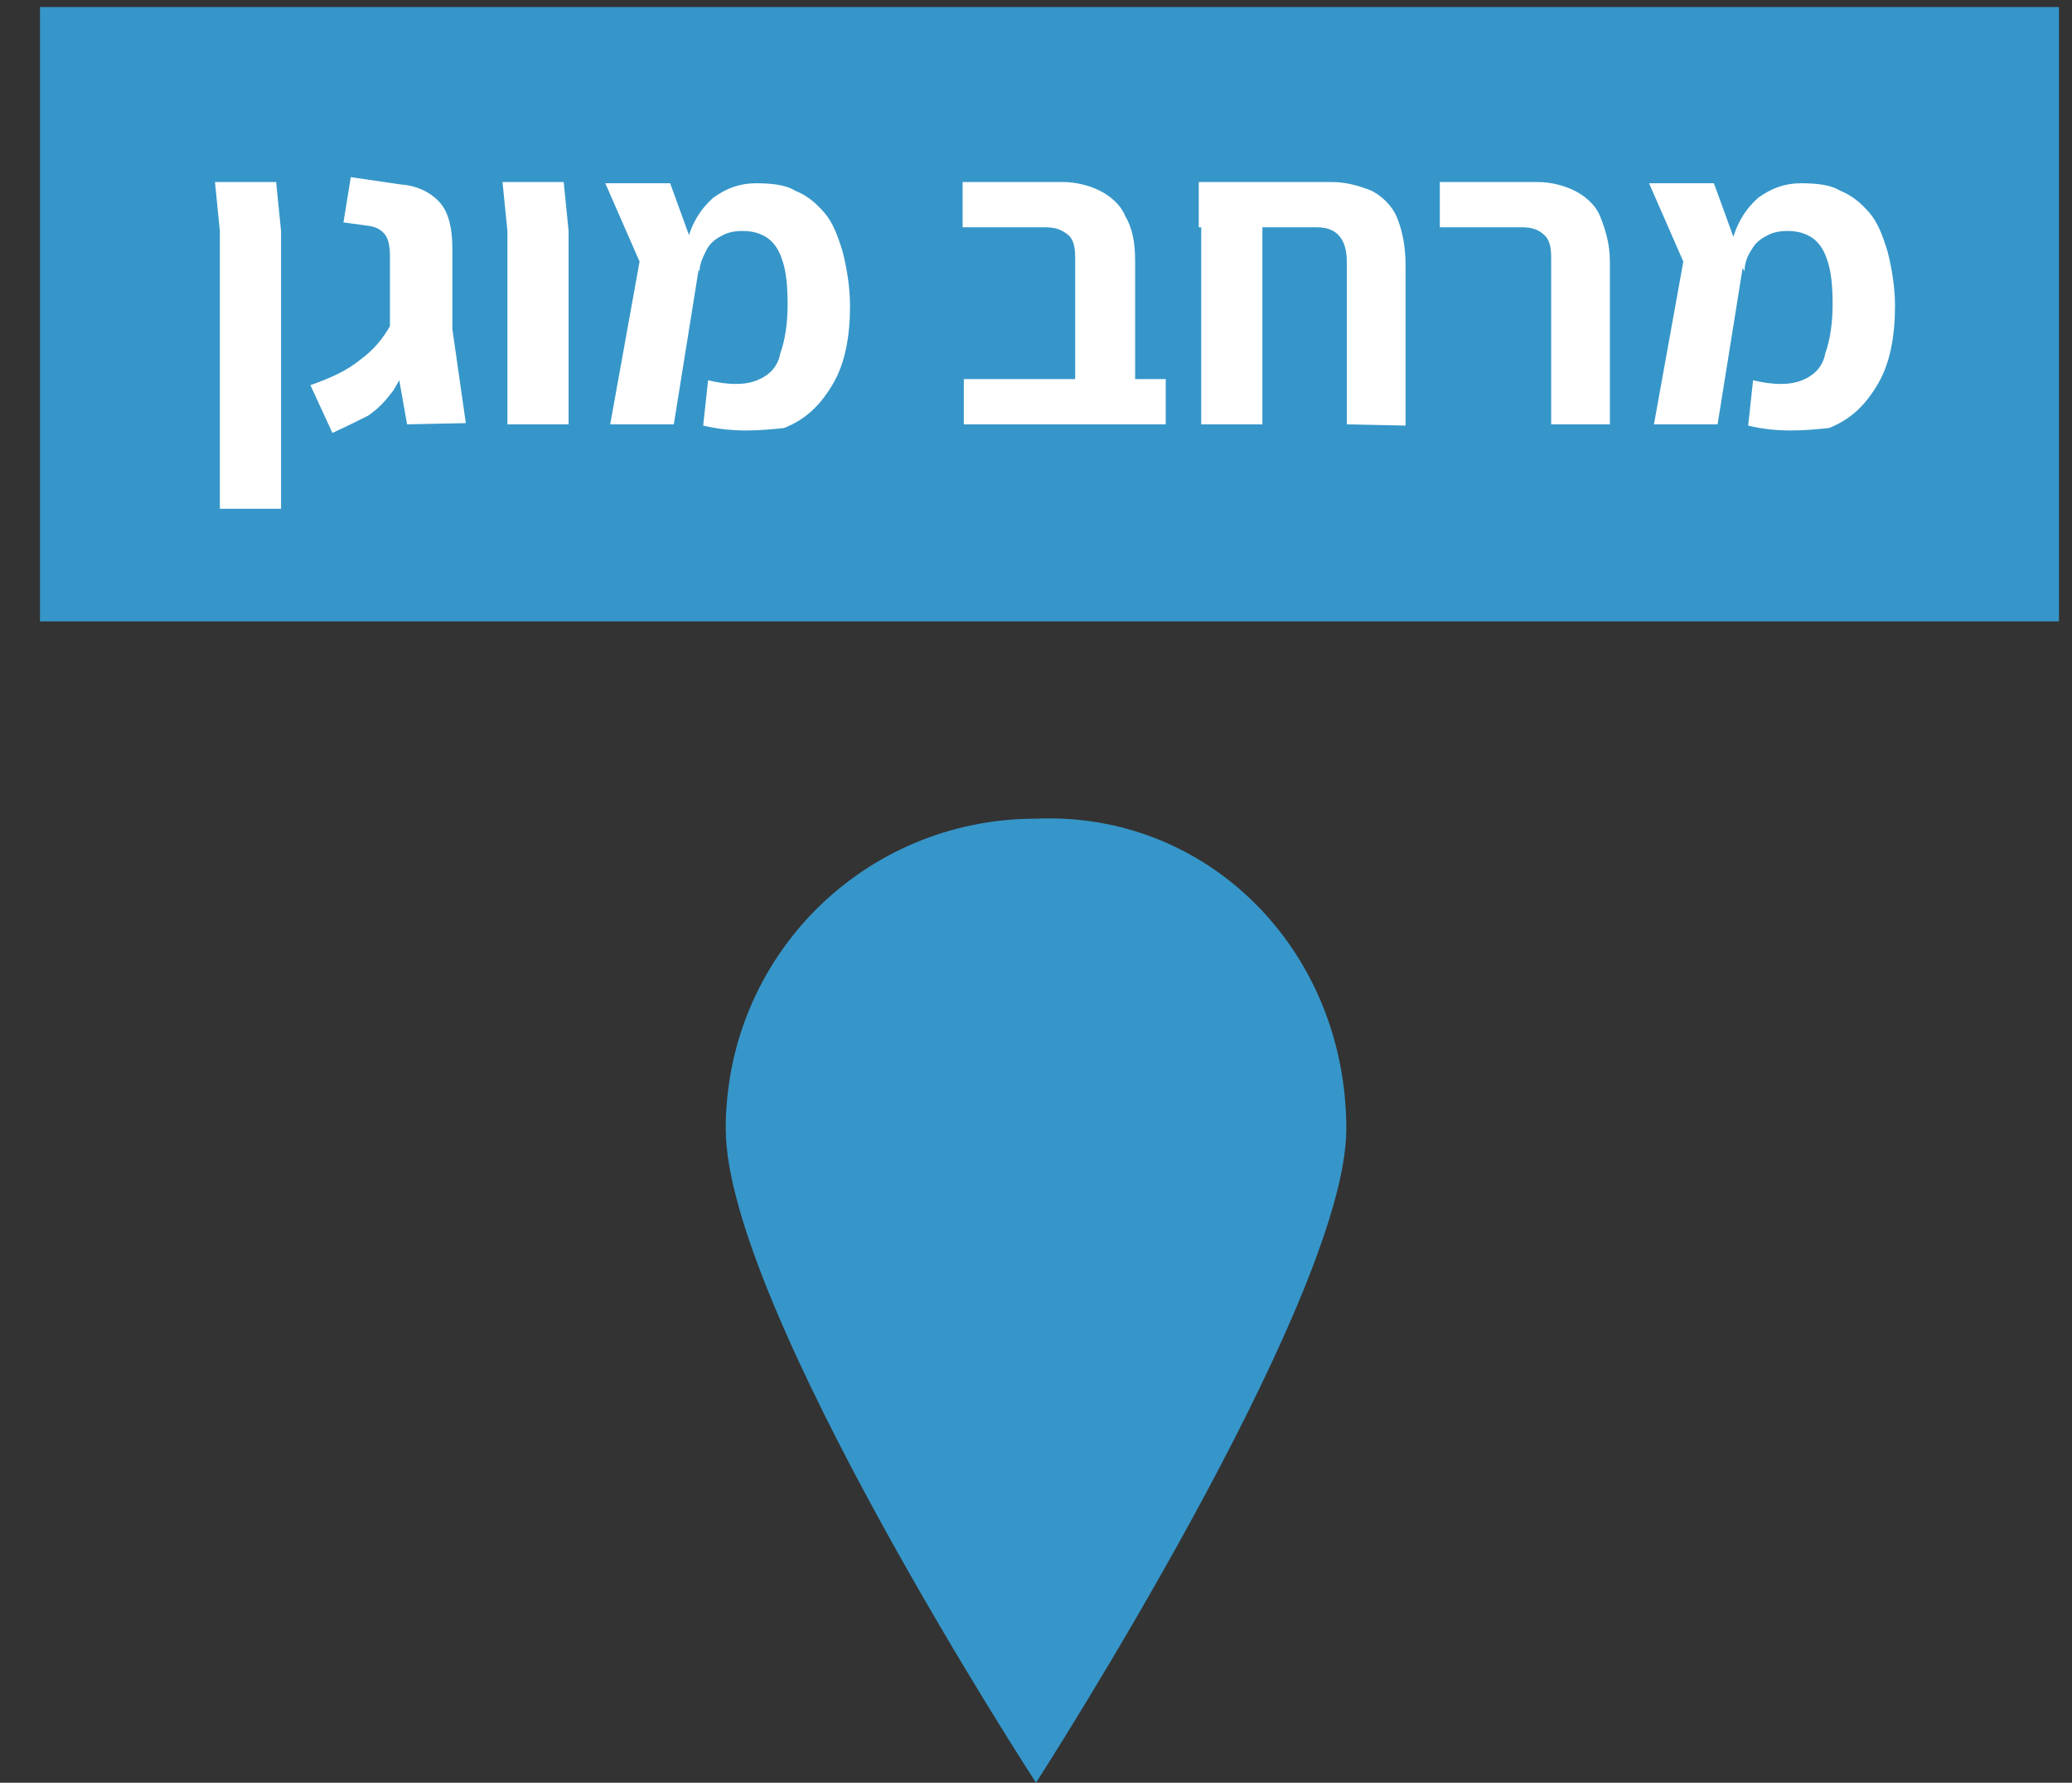 <svg width="169.6" height="145.9" viewBox="0 0 44.873 38.602" xmlns="http://www.w3.org/2000/svg">
    <rect x="0" y="0" width="44.873" height="38.602" fill="#333333" stroke="none"/>
    <path style="fill:#3696c9" d="M2062.8 361.6h165v50.2h-165z" transform="translate(-545.776 -95.672) scale(.265)"/>
    <path d="M2077.5 402.6v-22.7l-.4-4h5l.4 4v22.7zm9.2-6.2-1.8-3.9c1.7-.6 3-1.2 4.1-2.1 1.1-.8 1.9-1.8 2.5-2.9l1.7 2.6c-.4 1-1 1.9-1.5 2.8-.6.8-1.2 1.5-2.1 2.1-.8.4-1.8.9-2.9 1.4zm6.1-.7-1.4-7.9V382c0-.8-.1-1.4-.4-1.8-.3-.4-.7-.6-1.2-.7l-2.2-.3.6-3.7 4.1.6c1.4.1 2.5.7 3.2 1.5.7.8 1 2.1 1 3.7v6.6l1.1 7.7zm8.2 0v-15.8l-.4-4h5l.4 4v15.8zm8.4 0 2.4-13.3-2.8-6.4h5.3l2.4 6.6-2.1 13.1zm7.6.1.4-3.7c1.7.4 3 .4 4 0s1.7-1.1 1.9-2.2c.4-1.1.6-2.5.6-4 0-1.4-.1-2.6-.4-3.5-.3-1-.7-1.5-1.2-1.9-.6-.4-1.2-.6-2.1-.6-.6 0-1.2.1-1.7.4-.6.3-1 .7-1.2 1.1-.2.4-.6 1.1-.6 1.8l-1.1-2.1c.4-1.8 1.2-3 2.2-3.9 1.1-.8 2.2-1.2 3.5-1.2 1.2 0 2.4.1 3.2.6 1 .4 1.7 1 2.4 1.8s1.1 1.9 1.5 3.2c.3 1.2.6 2.8.6 4.4 0 2.5-.4 4.7-1.4 6.4-1 1.7-2.2 2.9-4 3.6-1.9.2-4.1.4-6.6-.2zm30.4-.1v-13.6c0-.8-.1-1.5-.6-1.9-.5-.4-1-.6-1.8-.6h-6.8v-3.7h8.2c1.1 0 2.2.3 3 .7.8.4 1.7 1.1 2.1 2.1.6 1 .8 2.2.8 3.7v13.3zm-9.1 0V392h16.5v3.7zm31.3 0v-13.3c0-1.8-.8-2.8-2.4-2.8h-9.7v-3.7h10.9c1.1 0 2.2.3 3.2.7.8.4 1.7 1.2 2.1 2.2.4 1 .7 2.2.7 3.9v13.1zm-11.9 0v-17.4h5v17.4zm28.6 0v-13.6c0-.8-.1-1.5-.6-1.9-.4-.4-1-.6-1.7-.6h-6.8v-3.7h8c1.1 0 2.2.3 3 .7.8.4 1.7 1.1 2.1 2.1.4 1 .8 2.2.8 3.7v13.3zm8.4 0 2.4-13.3-2.8-6.4h5.3l2.4 6.6-2.1 13.1zm7.7.1.4-3.7c1.7.4 3 .4 4 0s1.7-1.1 1.9-2.2c.4-1.1.6-2.5.6-4 0-1.4-.1-2.6-.4-3.5-.3-1-.7-1.5-1.2-1.9-.6-.4-1.2-.6-2.1-.6-.6 0-1.2.1-1.7.4-.6.3-1 .7-1.2 1.1-.3.4-.6 1.1-.6 1.8l-1.1-2.1c.4-1.8 1.2-3 2.2-3.9 1.1-.8 2.2-1.2 3.5-1.2 1.2 0 2.4.1 3.2.6 1 .4 1.7 1 2.4 1.8s1.1 1.9 1.5 3.2c.3 1.2.6 2.8.6 4.4 0 2.5-.4 4.7-1.4 6.4-1 1.7-2.2 2.9-4 3.6-1.9.2-4.2.4-6.6-.2z" style="fill:#fff" transform="translate(-545.776 -95.672) scale(.265)"/>
    <path d="M132.267 188.984c0 3.73-6.72 14.155-6.72 14.155s-6.72-10.319-6.72-14.155c0-3.73 2.99-6.72 6.72-6.72 3.73-.16 6.72 2.857 6.72 6.72" style="fill:#3696c9;stroke-width:.265" transform="translate(-103.11 -164.537)"/>
</svg>
